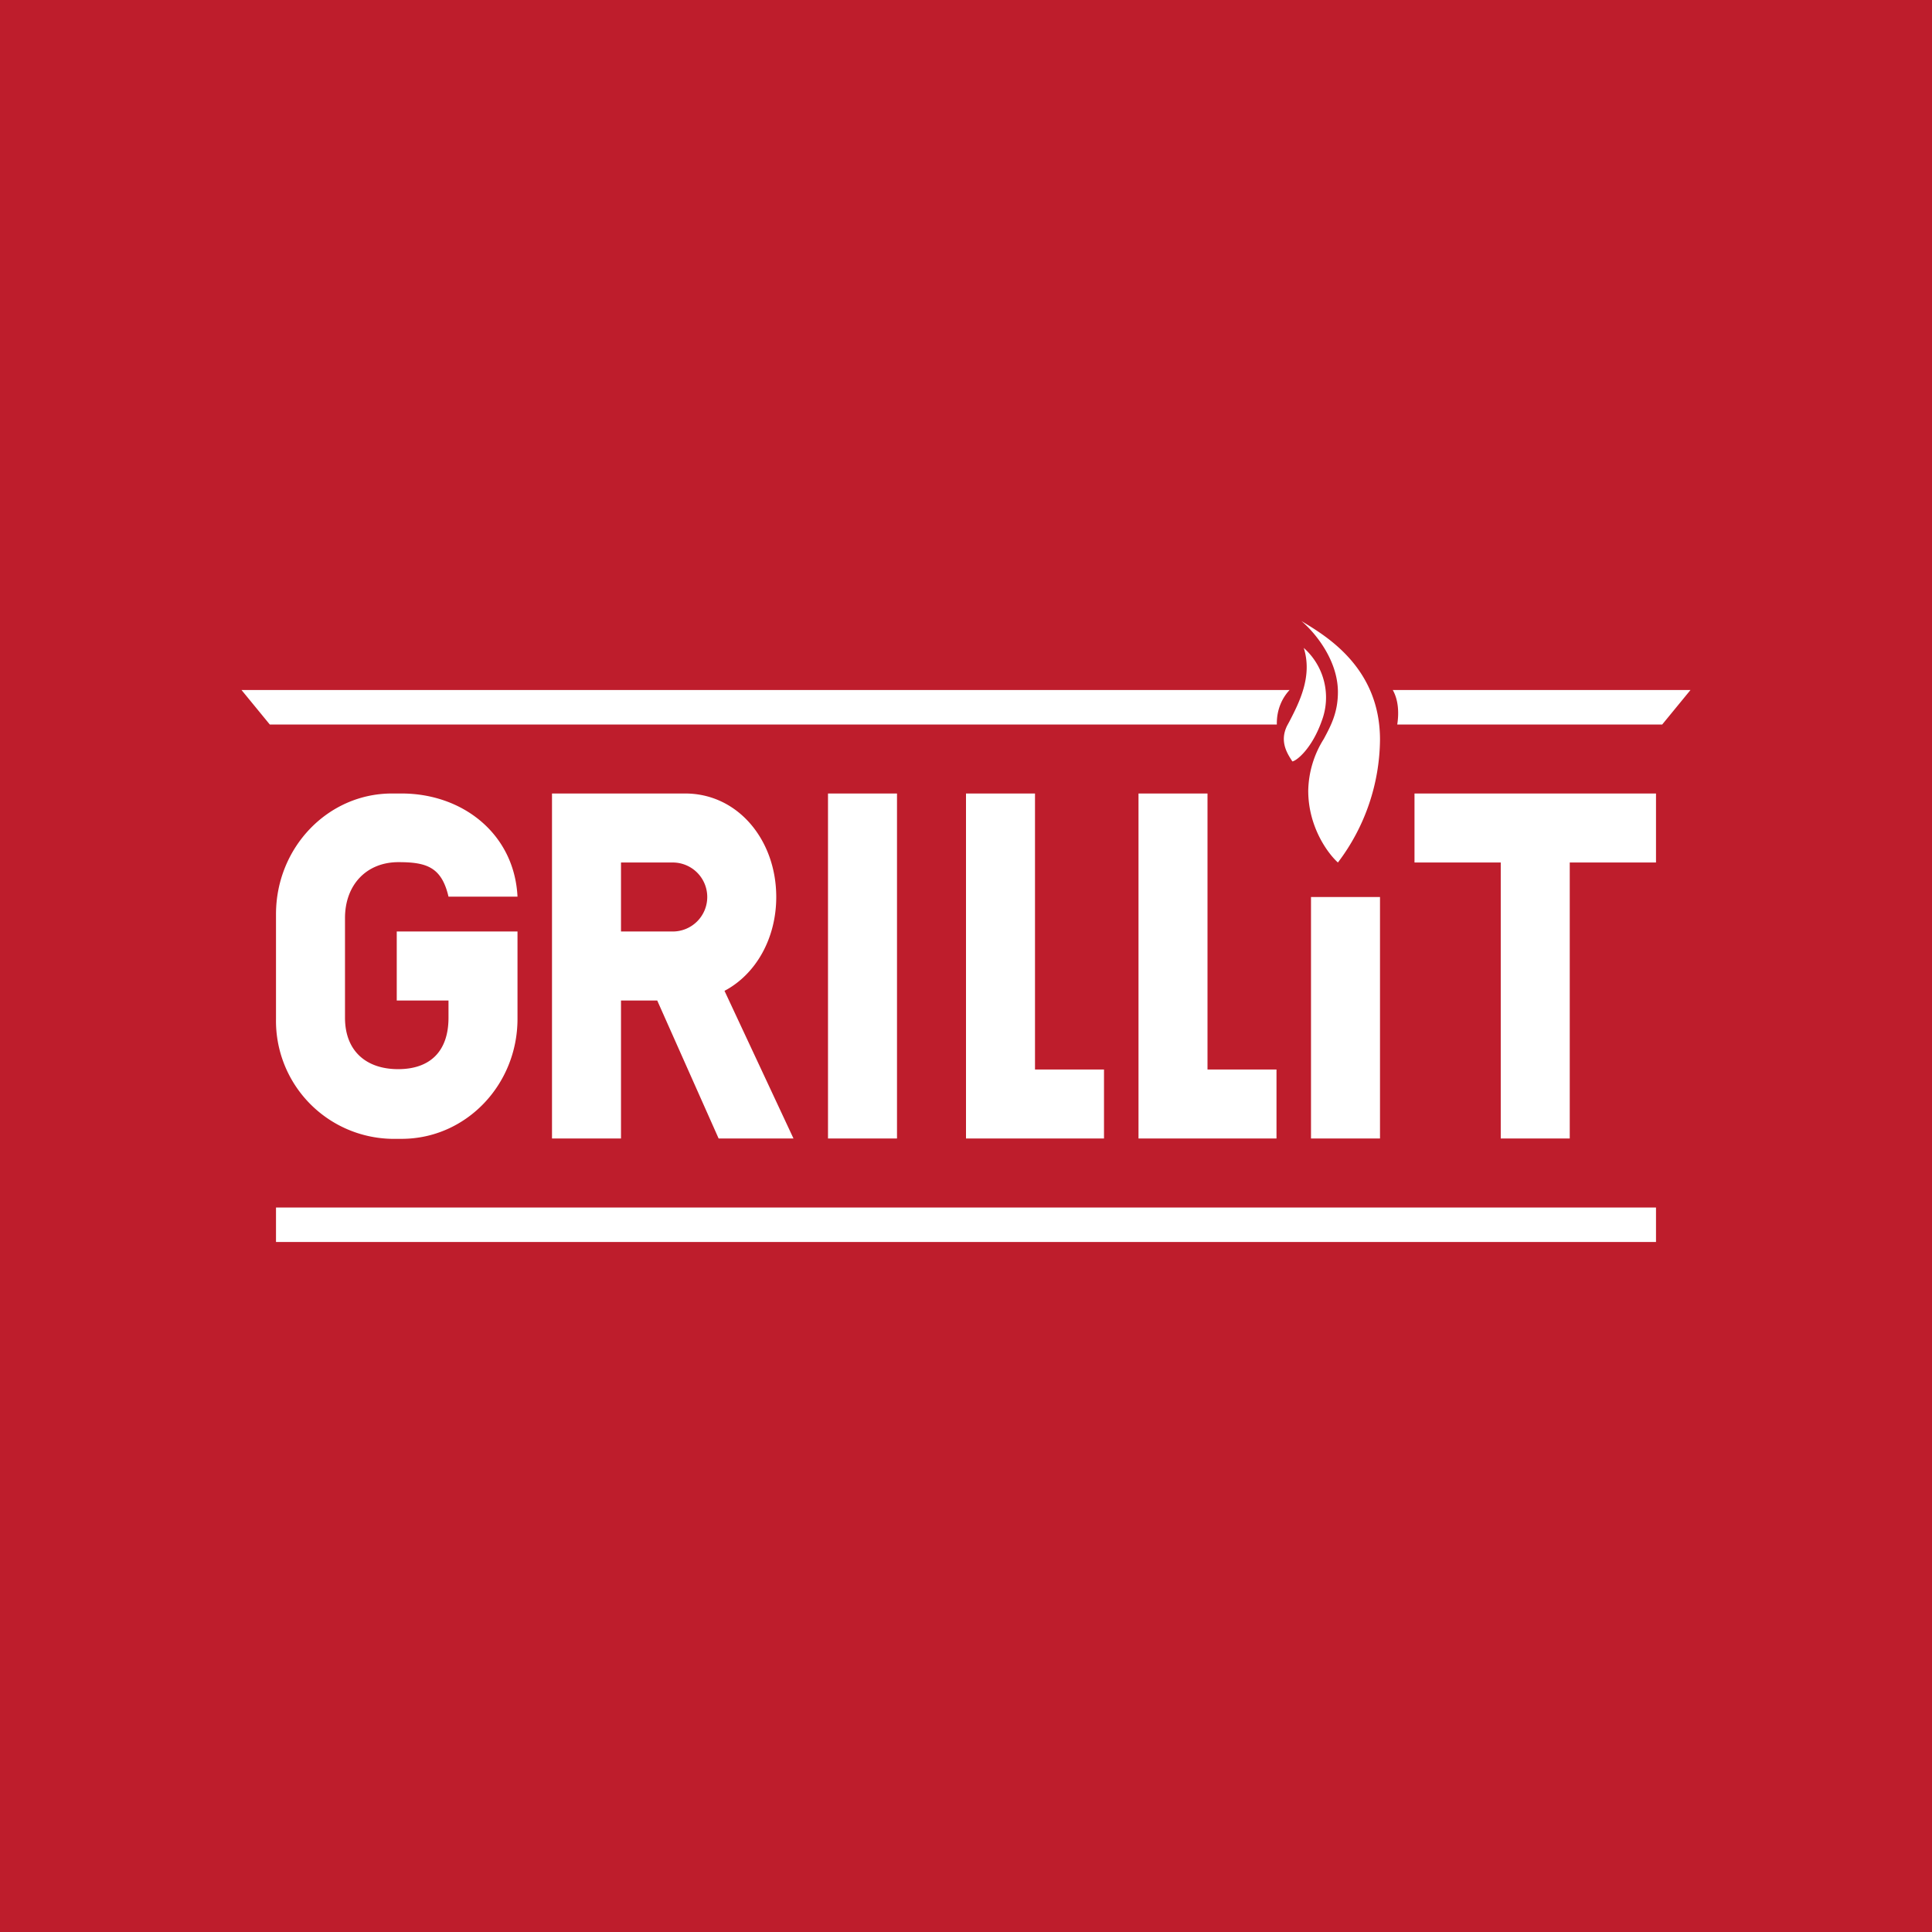 <?xml version='1.0' encoding='utf-8'?>
<!-- by TradeStack -->
<svg width="56" height="56" viewBox="0 0 56 56" xmlns="http://www.w3.org/2000/svg"><path fill="#BE1D2C" d="M0 0h56v56H0z" /><path d="M37.72 18c.35.29 1.06 1.1 1.06 2.06 0 .59-.2.97-.41 1.36a2.9 2.9 0 0 0-.45 1.5c0 1.05.57 1.82.86 2.08A5.97 5.97 0 0 0 40 21.44c0-2.06-1.52-2.98-2.23-3.41l-.05-.03Zm-.26 4.07c.13-.02.57-.38.85-1.17a1.92 1.92 0 0 0-.52-2.12c.26.82-.13 1.58-.42 2.14l-.06.11c-.23.46 0 .81.15 1.04ZM48.18 21H40.5c.05-.32.04-.7-.13-1H49l-.82 1ZM7 20h30.38c-.19.2-.38.54-.37 1H7.82L7 20Zm9 3v10h2v-4h1.05l1.78 4H23l-2-4.28c.91-.48 1.5-1.52 1.5-2.72 0-1.65-1.11-3-2.64-3H16Zm2 2h1.5a1 1 0 0 1 1 1 1 1 0 0 1-1 1H18v-2Zm-6.5 4v-2H15v2.53c0 1.92-1.5 3.48-3.36 3.48h-.28A3.42 3.42 0 0 1 8 29.53V26.5C8 24.57 9.5 23 11.36 23h.28c1.77 0 3.27 1.17 3.36 2.99h-2c-.2-.86-.64-1-1.45-1-.93 0-1.55.66-1.55 1.62v2.89c0 .96.61 1.49 1.54 1.49S13 30.47 13 29.5V29h-1.5ZM26 23h-2v10h2V23Zm17.5 0H41v2h2.5v8h2v-8H48v-2h-4.5ZM40 26h-2v7h2v-7Zm-10-3h-2v10h4v-2h-2v-8Zm3 0h2v8h2v2h-4V23Zm15 12v1H8v-1h40Z" fill="#fff" /></svg>